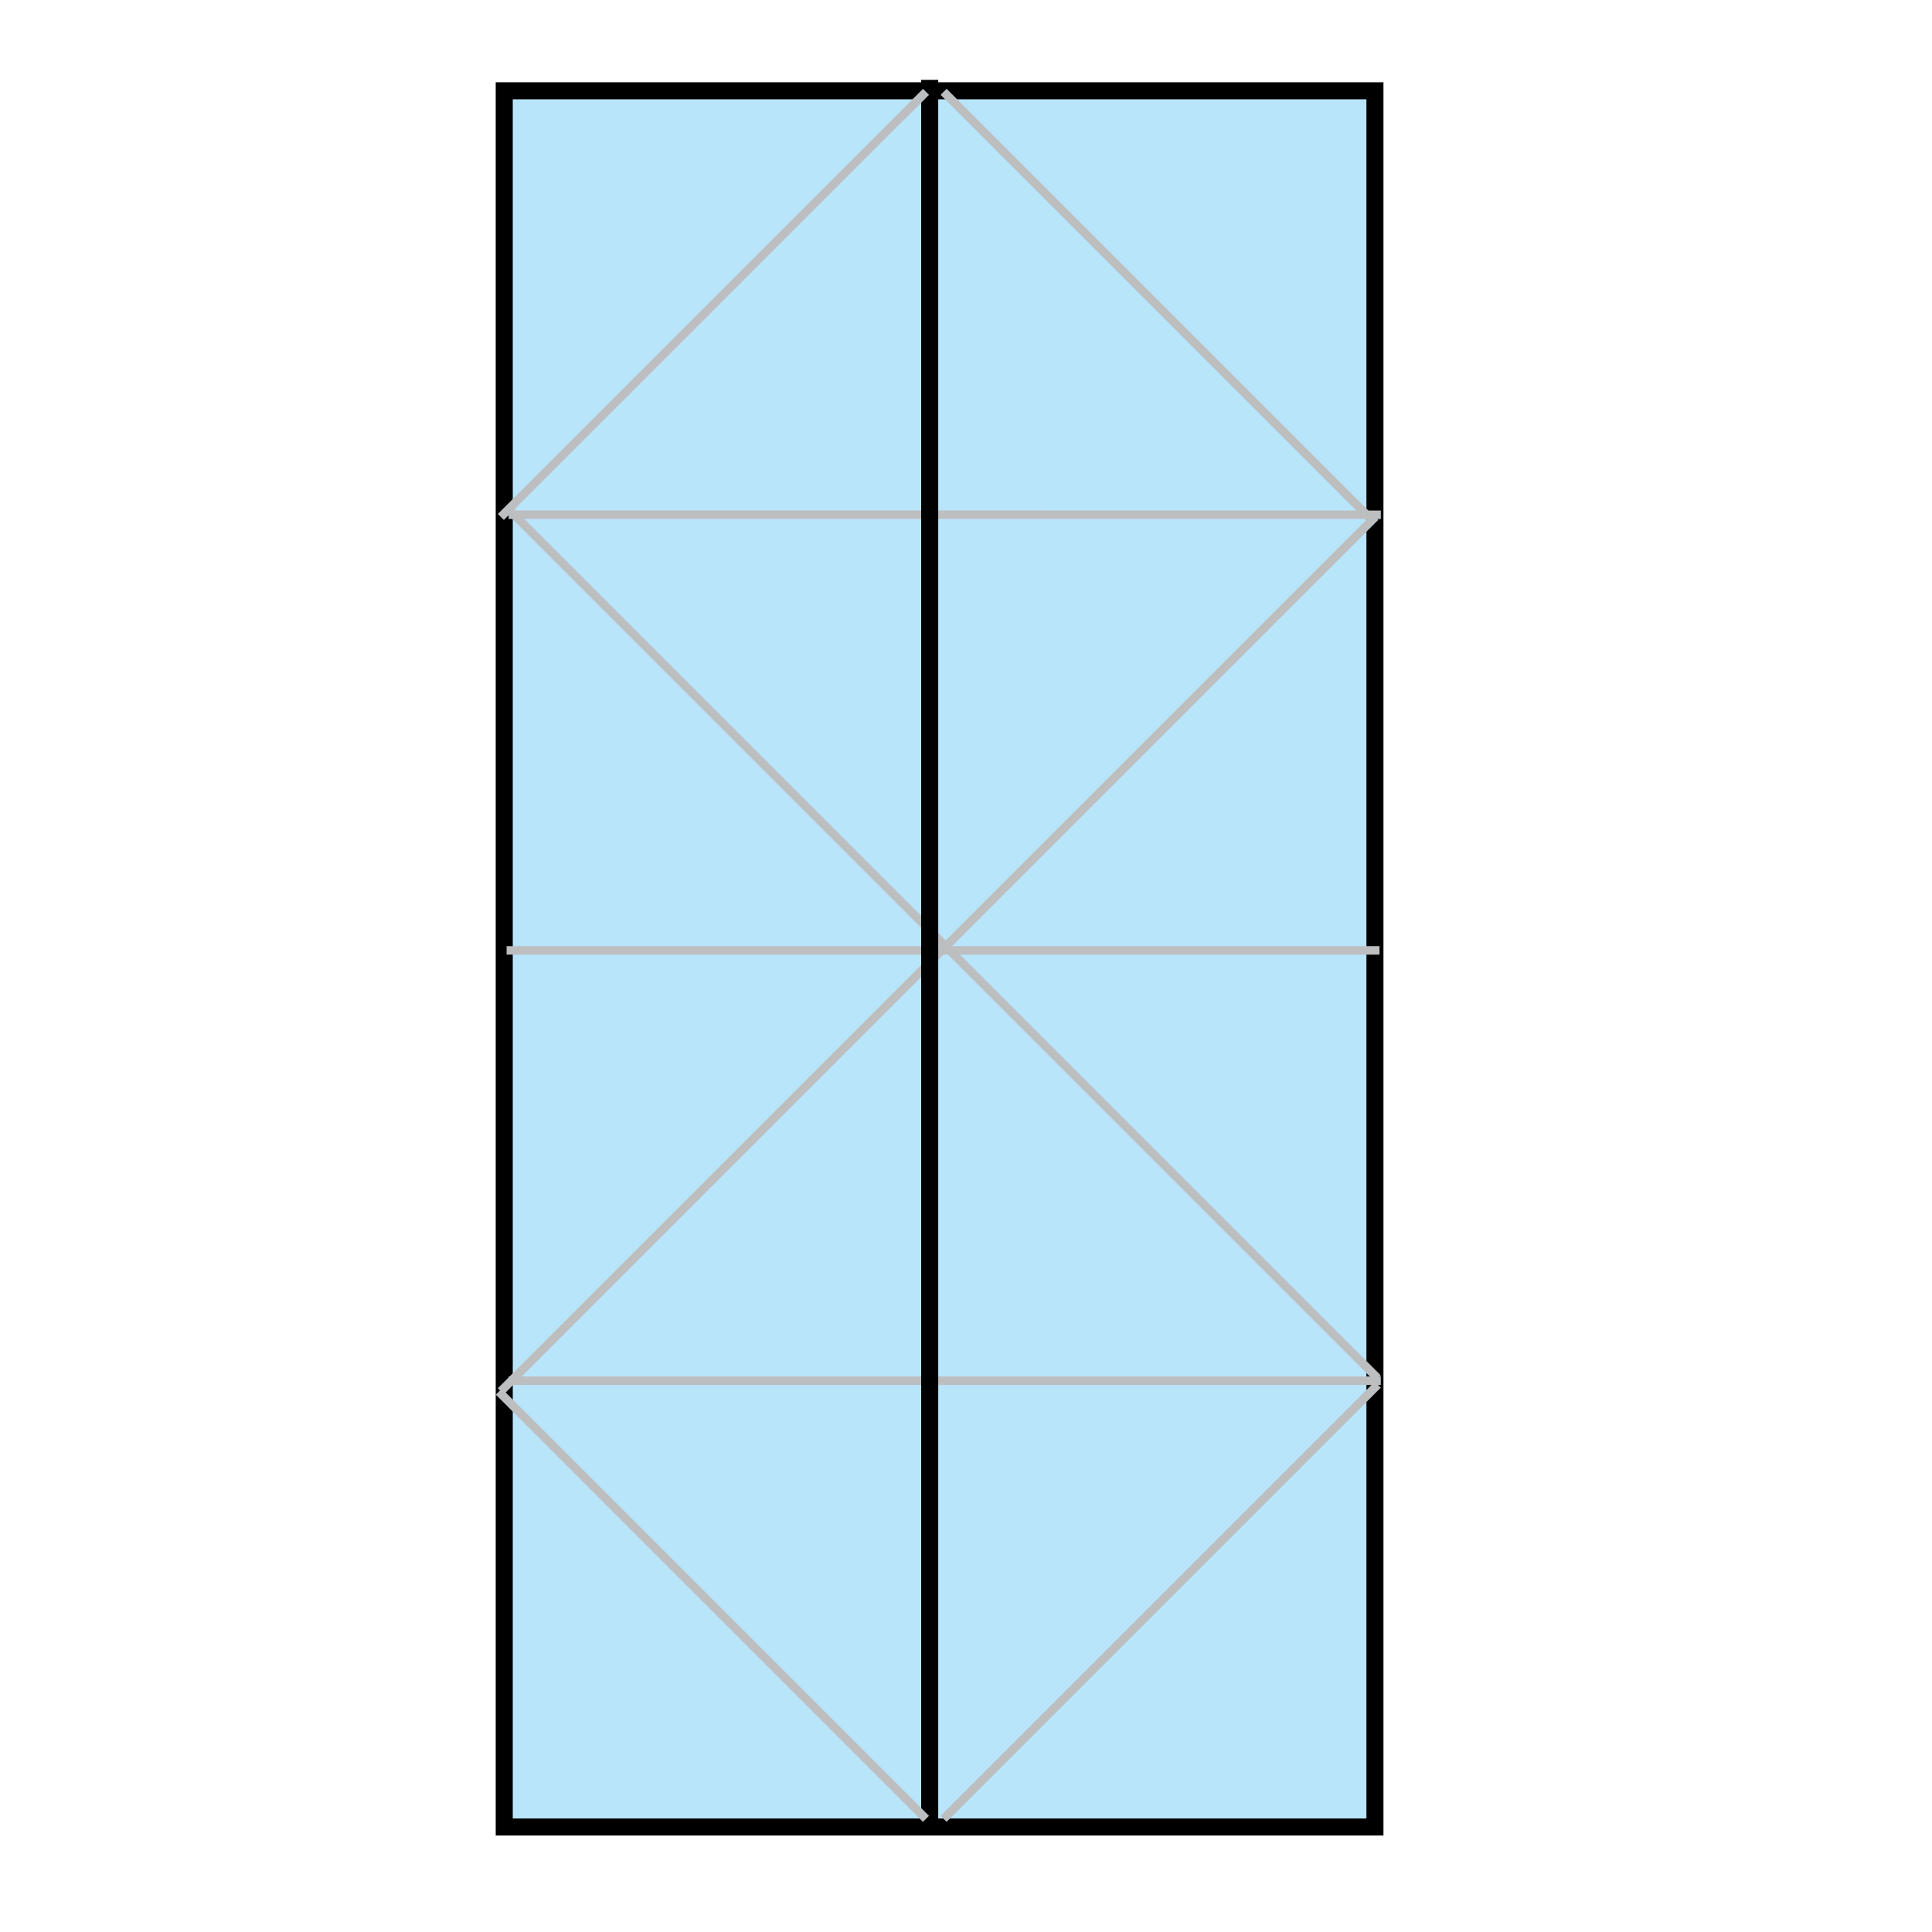 <?xml version="1.0" encoding="UTF-8" standalone="no"?>
<!-- Created with Inkscape (http://www.inkscape.org/) -->

<svg
   xmlns:dc="http://purl.org/dc/elements/1.1/"
   xmlns:cc="http://creativecommons.org/ns#"
   xmlns:rdf="http://www.w3.org/1999/02/22-rdf-syntax-ns#"
   xmlns:svg="http://www.w3.org/2000/svg"
   xmlns="http://www.w3.org/2000/svg"
   version="1.1"
   width="113.386"
   height="113.386"
   viewBox="0 0 113.386 113.386"
   id="Layer_1"
   xml:space="preserve"
   style="overflow:inherit"><defs
   id="defs27" />
<rect
   width="51.1"
   height="101.897"
   x="29.593"
   y="5.328"
   id="rect3"
   style="fill:#b9e5fb;stroke:#000000" />
<line
   fill="none"
   stroke="#BCBEC0"
   stroke-width="0.5"
   x1="29.732"
   y1="55.777"
   x2="80.961"
   y2="55.777"
   id="line5"
   style="fill:none;stroke:#bcbec0;stroke-width:0.5" />
<line
   fill="none"
   stroke="#BCBEC0"
   stroke-width="0.5"
   x1="29.851"
   y1="81.033"
   x2="81.037"
   y2="81.033"
   id="line7"
   style="fill:none;stroke:#bcbec0;stroke-width:0.5" />
<line
   fill="none"
   stroke="#BCBEC0"
   stroke-width="0.5"
   x1="29.851"
   y1="30.209"
   x2="81.039"
   y2="30.21"
   id="line9"
   style="fill:none;stroke:#bcbec0;stroke-width:0.5" />
<line
   fill="none"
   stroke="#BCBEC0"
   stroke-width="0.5"
   x1="29.394"
   y1="81.651"
   x2="80.717"
   y2="30.329"
   id="line11"
   style="fill:none;stroke:#bcbec0;stroke-width:0.5" />
<line
   fill="none"
   stroke="#BCBEC0"
   stroke-width="0.5"
   x1="29.764"
   y1="29.802"
   x2="80.854"
   y2="80.89"
   id="line13"
   style="fill:none;stroke:#bcbec0;stroke-width:0.5" />
<line
   fill="none"
   stroke="#000000"
   x1="54.563"
   y1="106.875"
   x2="54.563"
   y2="4.686"
   id="line15"
   style="fill:none;stroke:#000000" />
<line
   fill="none"
   stroke="#BCBEC0"
   stroke-width="0.5"
   x1="29.274"
   y1="81.673"
   x2="54.343"
   y2="106.745"
   id="line17"
   style="fill:none;stroke:#bcbec0;stroke-width:0.5" />
<line
   fill="none"
   stroke="#BCBEC0"
   stroke-width="0.5"
   x1="55.379"
   y1="5.389"
   x2="80.344"
   y2="30.354"
   id="line19"
   style="fill:none;stroke:#bcbec0;stroke-width:0.5" />
<line
   fill="none"
   stroke="#BCBEC0"
   stroke-width="0.5"
   x1="55.379"
   y1="106.745"
   x2="80.859"
   y2="81.265"
   id="line21"
   style="fill:none;stroke:#bcbec0;stroke-width:0.5" />
<line
   fill="none"
   stroke="#BCBEC0"
   stroke-width="0.5"
   x1="29.394"
   y1="30.339"
   x2="54.346"
   y2="5.389"
   id="line23"
   style="fill:none;stroke:#bcbec0;stroke-width:0.5" />
</svg>
